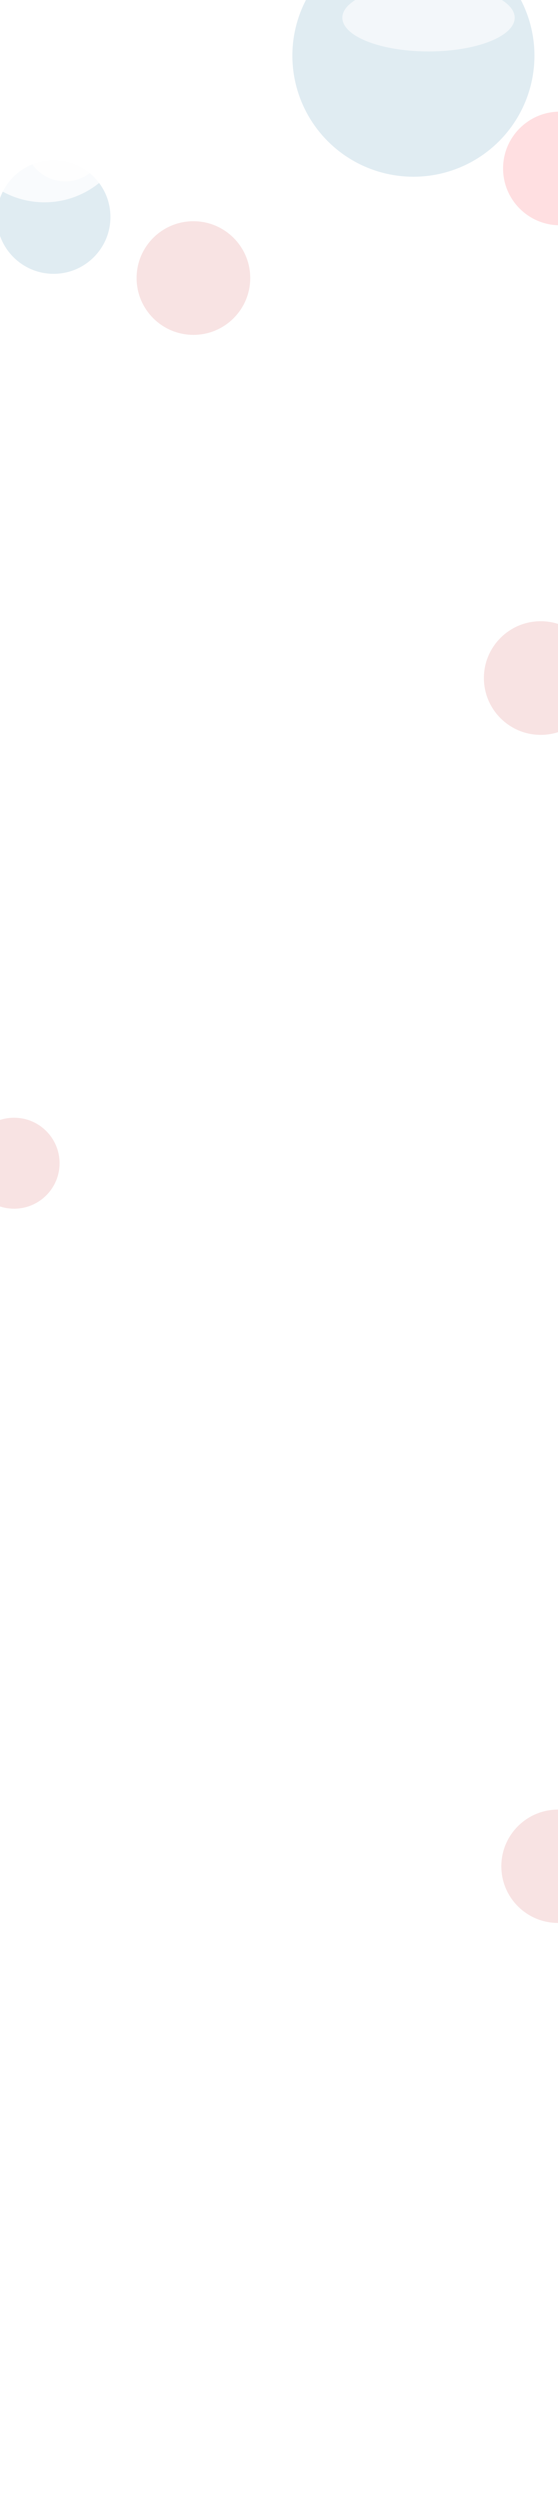<svg width="1920" height="8600" viewBox="0 0 1920 8600" fill="none" xmlns="http://www.w3.org/2000/svg">
<g clip-path="url(#clip0_266_6360)">
<g filter="url(#filter0_f_266_6360)">
<circle cx="1422.5" cy="191.5" r="416.5" fill="#D0E2EA" fill-opacity="0.66"/>
</g>
<g filter="url(#filter1_f_266_6360)">
<circle cx="184.5" cy="746.5" r="195.5" fill="#D0E2EA" fill-opacity="0.66"/>
</g>
<g filter="url(#filter2_f_266_6360)">
<circle cx="665.5" cy="956.5" r="195.5" fill="#E7A0A0" fill-opacity="0.29"/>
</g>
<g filter="url(#filter3_f_266_6360)">
<circle cx="1860.5" cy="2332.5" r="195.5" fill="#E7A0A0" fill-opacity="0.29"/>
</g>
<g filter="url(#filter4_f_266_6360)">
<circle cx="48.5" cy="4001.5" r="156.5" fill="#E7A0A0" fill-opacity="0.29"/>
</g>
<g filter="url(#filter5_f_266_6360)">
<circle cx="1920" cy="6420" r="195" fill="#E7A0A0" fill-opacity="0.29"/>
</g>
<g filter="url(#filter6_f_266_6360)">
<circle cx="1926.5" cy="579.5" r="195.5" fill="#FD959A" fill-opacity="0.3"/>
</g>
<g filter="url(#filter7_f_266_6360)">
<circle cx="224.5" cy="485.5" r="138.5" fill="white" fill-opacity="0.8"/>
</g>
<g filter="url(#filter8_f_266_6360)">
<circle cx="153" cy="397" r="299" fill="white" fill-opacity="0.81"/>
</g>
<g filter="url(#filter9_f_266_6360)">
<circle cx="140" cy="3270" r="236" fill="white" fill-opacity="0.81"/>
</g>
<g filter="url(#filter10_f_266_6360)">
<ellipse cx="1474.5" cy="61" rx="296.5" ry="116" fill="white" fill-opacity="0.6"/>
</g>
</g>
<defs>
<filter id="filter0_f_266_6360" x="756" y="-475" width="1333" height="1333" filterUnits="userSpaceOnUse" color-interpolation-filters="sRGB">
<feFlood flood-opacity="0" result="BackgroundImageFix"/>
<feBlend mode="normal" in="SourceGraphic" in2="BackgroundImageFix" result="shape"/>
<feGaussianBlur stdDeviation="125" result="effect1_foregroundBlur_266_6360"/>
</filter>
<filter id="filter1_f_266_6360" x="-261" y="301" width="891" height="891" filterUnits="userSpaceOnUse" color-interpolation-filters="sRGB">
<feFlood flood-opacity="0" result="BackgroundImageFix"/>
<feBlend mode="normal" in="SourceGraphic" in2="BackgroundImageFix" result="shape"/>
<feGaussianBlur stdDeviation="125" result="effect1_foregroundBlur_266_6360"/>
</filter>
<filter id="filter2_f_266_6360" x="220" y="511" width="891" height="891" filterUnits="userSpaceOnUse" color-interpolation-filters="sRGB">
<feFlood flood-opacity="0" result="BackgroundImageFix"/>
<feBlend mode="normal" in="SourceGraphic" in2="BackgroundImageFix" result="shape"/>
<feGaussianBlur stdDeviation="125" result="effect1_foregroundBlur_266_6360"/>
</filter>
<filter id="filter3_f_266_6360" x="1415" y="1887" width="891" height="891" filterUnits="userSpaceOnUse" color-interpolation-filters="sRGB">
<feFlood flood-opacity="0" result="BackgroundImageFix"/>
<feBlend mode="normal" in="SourceGraphic" in2="BackgroundImageFix" result="shape"/>
<feGaussianBlur stdDeviation="125" result="effect1_foregroundBlur_266_6360"/>
</filter>
<filter id="filter4_f_266_6360" x="-358" y="3595" width="813" height="813" filterUnits="userSpaceOnUse" color-interpolation-filters="sRGB">
<feFlood flood-opacity="0" result="BackgroundImageFix"/>
<feBlend mode="normal" in="SourceGraphic" in2="BackgroundImageFix" result="shape"/>
<feGaussianBlur stdDeviation="125" result="effect1_foregroundBlur_266_6360"/>
</filter>
<filter id="filter5_f_266_6360" x="1475" y="5975" width="890" height="890" filterUnits="userSpaceOnUse" color-interpolation-filters="sRGB">
<feFlood flood-opacity="0" result="BackgroundImageFix"/>
<feBlend mode="normal" in="SourceGraphic" in2="BackgroundImageFix" result="shape"/>
<feGaussianBlur stdDeviation="125" result="effect1_foregroundBlur_266_6360"/>
</filter>
<filter id="filter6_f_266_6360" x="1455" y="108" width="943" height="943" filterUnits="userSpaceOnUse" color-interpolation-filters="sRGB">
<feFlood flood-opacity="0" result="BackgroundImageFix"/>
<feBlend mode="normal" in="SourceGraphic" in2="BackgroundImageFix" result="shape"/>
<feGaussianBlur stdDeviation="138" result="effect1_foregroundBlur_266_6360"/>
</filter>
<filter id="filter7_f_266_6360" x="-164" y="97" width="777" height="777" filterUnits="userSpaceOnUse" color-interpolation-filters="sRGB">
<feFlood flood-opacity="0" result="BackgroundImageFix"/>
<feBlend mode="normal" in="SourceGraphic" in2="BackgroundImageFix" result="shape"/>
<feGaussianBlur stdDeviation="125" result="effect1_foregroundBlur_266_6360"/>
</filter>
<filter id="filter8_f_266_6360" x="-396" y="-152" width="1098" height="1098" filterUnits="userSpaceOnUse" color-interpolation-filters="sRGB">
<feFlood flood-opacity="0" result="BackgroundImageFix"/>
<feBlend mode="normal" in="SourceGraphic" in2="BackgroundImageFix" result="shape"/>
<feGaussianBlur stdDeviation="125" result="effect1_foregroundBlur_266_6360"/>
</filter>
<filter id="filter9_f_266_6360" x="-346" y="2784" width="972" height="972" filterUnits="userSpaceOnUse" color-interpolation-filters="sRGB">
<feFlood flood-opacity="0" result="BackgroundImageFix"/>
<feBlend mode="normal" in="SourceGraphic" in2="BackgroundImageFix" result="shape"/>
<feGaussianBlur stdDeviation="125" result="effect1_foregroundBlur_266_6360"/>
</filter>
<filter id="filter10_f_266_6360" x="928" y="-305" width="1093" height="732" filterUnits="userSpaceOnUse" color-interpolation-filters="sRGB">
<feFlood flood-opacity="0" result="BackgroundImageFix"/>
<feBlend mode="normal" in="SourceGraphic" in2="BackgroundImageFix" result="shape"/>
<feGaussianBlur stdDeviation="125" result="effect1_foregroundBlur_266_6360"/>
</filter>
<clipPath id="clip0_266_6360">
<rect width="1920" height="8746" fill="white" transform="translate(0 -17)"/>
</clipPath>
</defs>
</svg>
